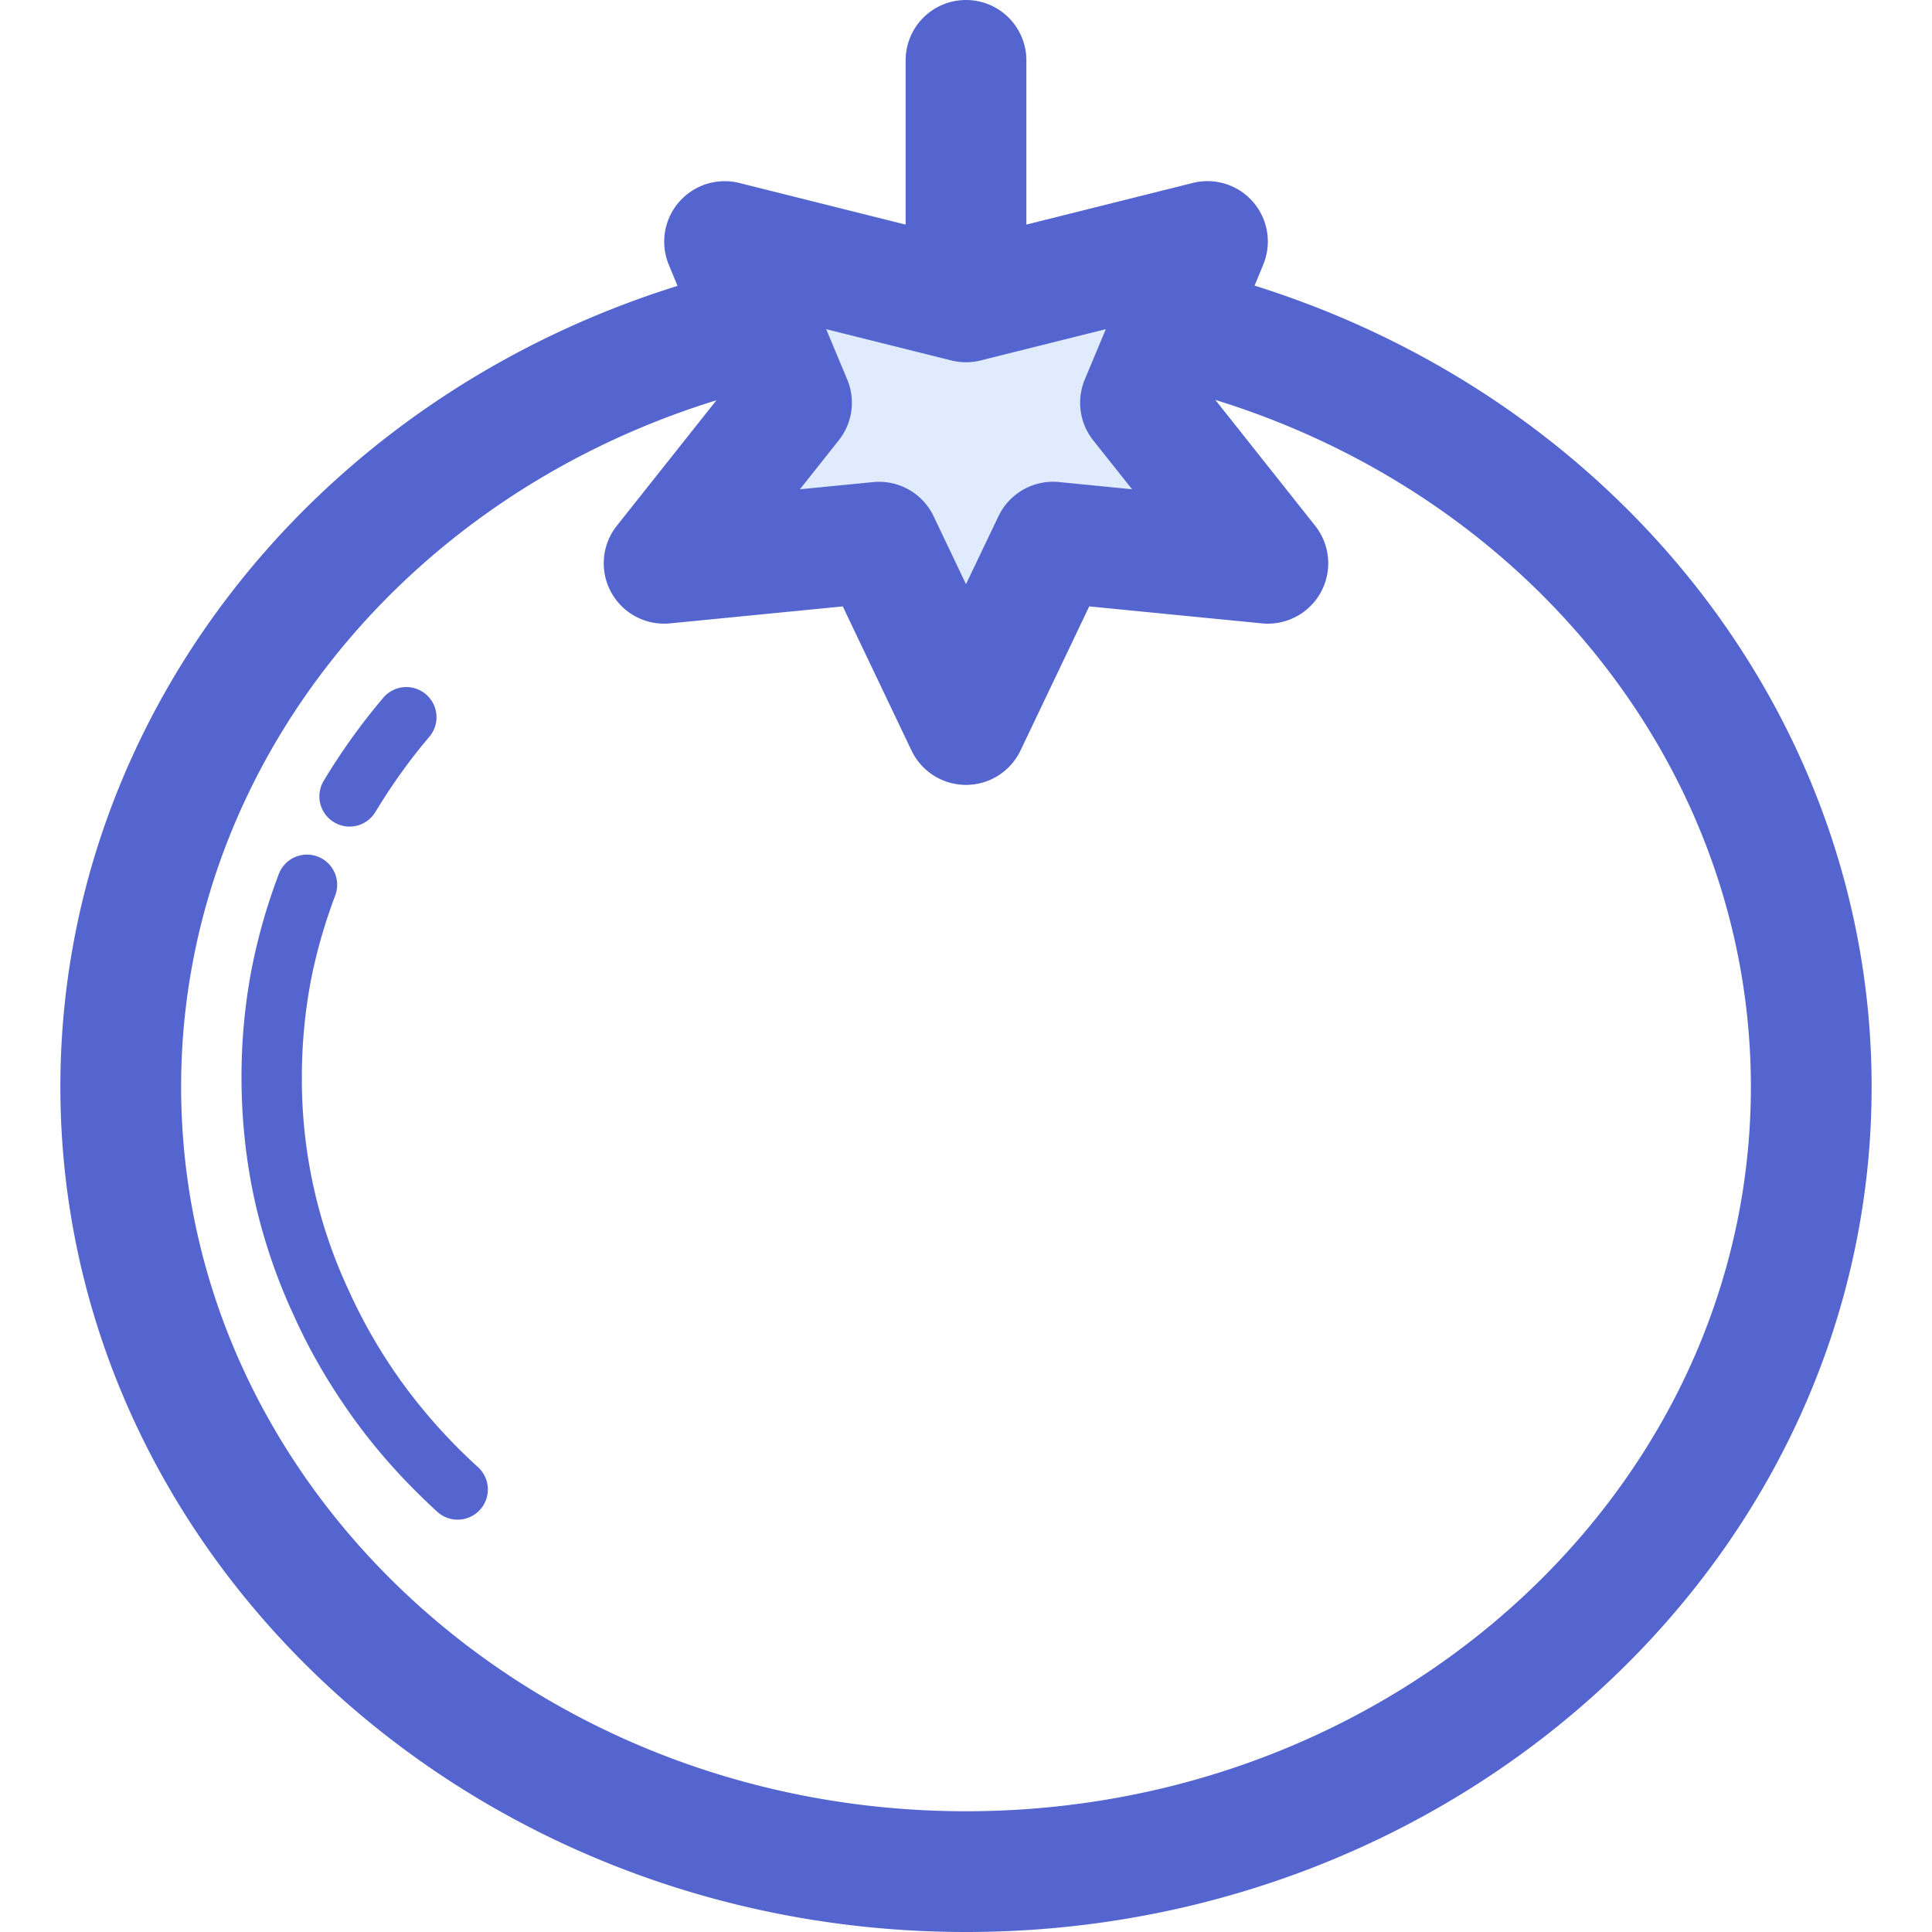 <?xml version="1.0" standalone="no"?><!DOCTYPE svg PUBLIC "-//W3C//DTD SVG 1.1//EN" "http://www.w3.org/Graphics/SVG/1.1/DTD/svg11.dtd"><svg t="1589702385703" class="icon" viewBox="0 0 1024 1024" version="1.1" xmlns="http://www.w3.org/2000/svg" p-id="5225" xmlns:xlink="http://www.w3.org/1999/xlink" width="200" height="200"><defs><style type="text/css"></style></defs><path d="M604.48 213.44L672 298.56l-113.92-11.2L512 384l-46.08-96.64-113.92 11.2 67.52-85.12-17.28-41.28L384 128l128 32 128-32-18.24 44.16z" fill="#E0EBFE" p-id="5226"></path><path d="M664.96 151.392l4.608-11.2a32 32 0 0 0-37.344-43.232L544 119.04V32a32 32 0 0 0-64 0v87.04l-88.224-22.08a32.064 32.064 0 0 0-37.344 43.264l4.672 11.296C164.96 212.16 32 382.304 32 576c0 247.04 215.328 448 480 448s480-200.96 480-448c0-193.664-132.896-363.776-327.04-424.608z m-215.936 49.696l-11.136-26.624 66.336 16.576c5.12 1.28 10.432 1.28 15.552 0l66.336-16.576-11.136 26.624c-4.48 10.752-2.816 23.104 4.416 32.256l20.64 25.984-38.816-3.84a32.096 32.096 0 0 0-32 18.112L512 309.632l-17.184-36.032a32 32 0 0 0-32-18.08l-38.848 3.808 20.64-26.016c7.232-9.12 8.928-21.472 4.416-32.224zM512 960C282.624 960 96 787.744 96 576c0-165.952 115.392-311.904 283.712-363.84l-52.8 66.528a32 32 0 0 0 28.224 51.712l91.552-8.992 36.416 76.352a32 32 0 0 0 57.792 0l36.416-76.352 91.552 8.992a32 32 0 0 0 28.192-51.744L644.16 211.968C812.576 264.032 928 410.016 928 576c0 211.744-186.624 384-416 384z" fill="#5465CF" p-id="5227"></path><path d="M176.96 435.744a15.936 15.936 0 0 0 21.984-5.344c9.056-14.912 18.432-27.936 28.576-39.84a16 16 0 0 0-24.32-20.8 335.68 335.68 0 0 0-31.584 44 16 16 0 0 0 5.344 21.984zM214.24 734.304a280.256 280.256 0 0 1-29.184-49.856A263.904 263.904 0 0 1 160 570.88a275.2 275.2 0 0 1 4.512-49.792c2.944-15.648 7.456-31.392 13.312-46.88a16 16 0 0 0-29.888-11.392 310.72 310.72 0 0 0-14.88 52.384A306.688 306.688 0 0 0 128 570.848c0 22.56 2.4 44.736 7.104 65.92a300.16 300.16 0 0 0 20.864 60.992c8.32 18.56 19.2 37.184 32.384 55.36 12.448 17.024 26.624 32.768 43.392 48.128a16 16 0 1 0 21.632-23.616 293.376 293.376 0 0 1-39.136-43.328z" fill="#5465CF" p-id="5228"></path></svg>